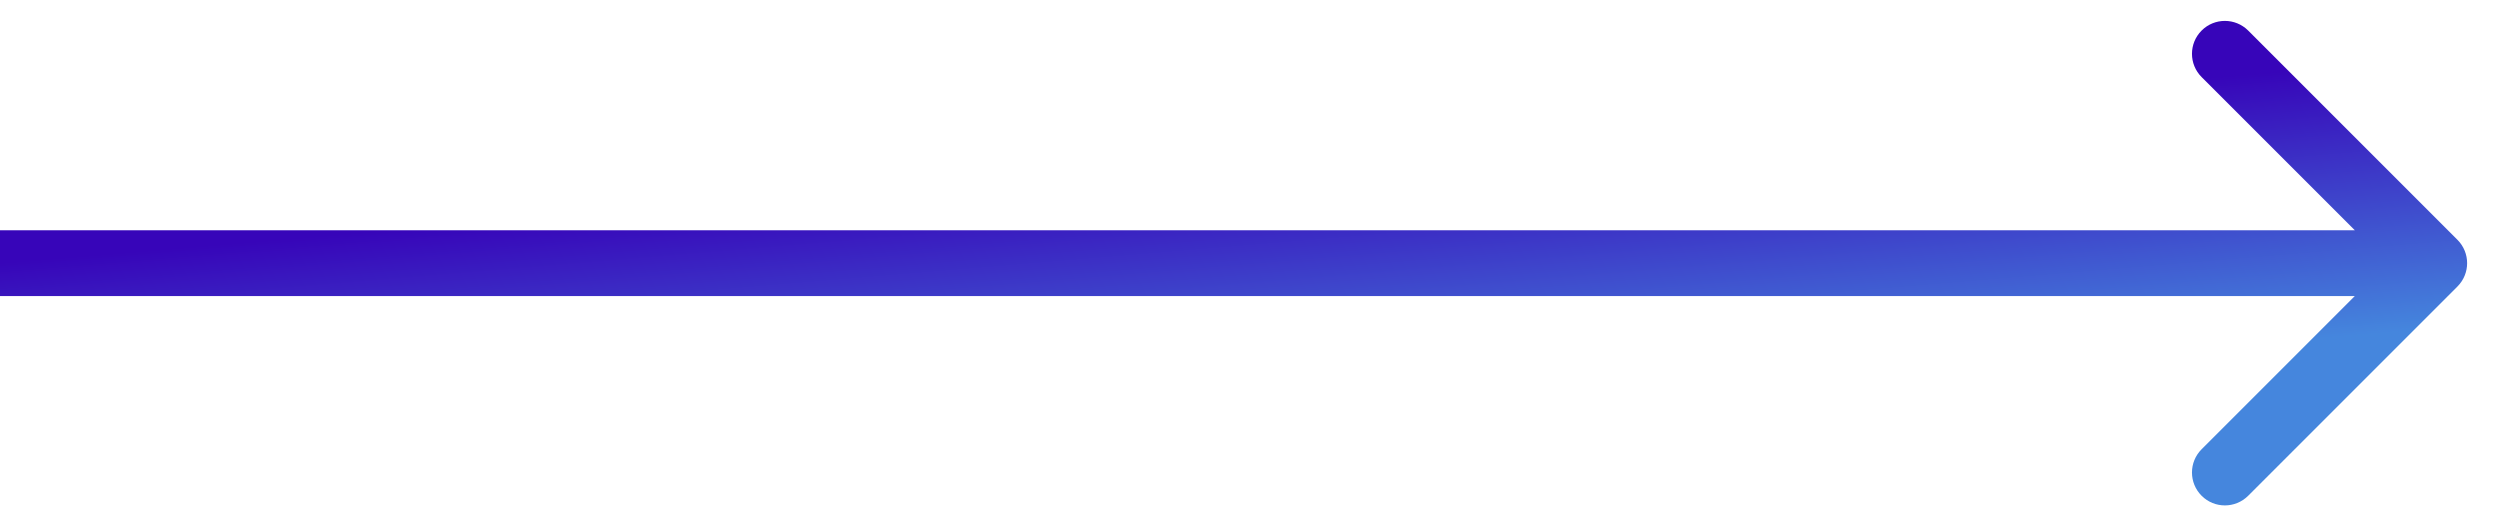 <svg width="38" height="8" viewBox="0 0 38 8" fill="none" xmlns="http://www.w3.org/2000/svg">
<path d="M37.354 4.354C37.549 4.158 37.549 3.842 37.354 3.646L34.172 0.464C33.976 0.269 33.66 0.269 33.465 0.464C33.269 0.66 33.269 0.976 33.465 1.172L36.293 4L33.465 6.828C33.269 7.024 33.269 7.34 33.465 7.536C33.66 7.731 33.976 7.731 34.172 7.536L37.354 4.354ZM0 4.5H37V3.5H0V4.5Z" fill="url(#paint0_linear)"/>
<defs>
<linearGradient id="paint0_linear" x1="37" y1="5" x2="36.658" y2="0.922" gradientUnits="userSpaceOnUse">
<stop stop-color="#4586DD"/>
<stop offset="1" stop-color="#3705B9"/>
</linearGradient>
</defs>
</svg>
